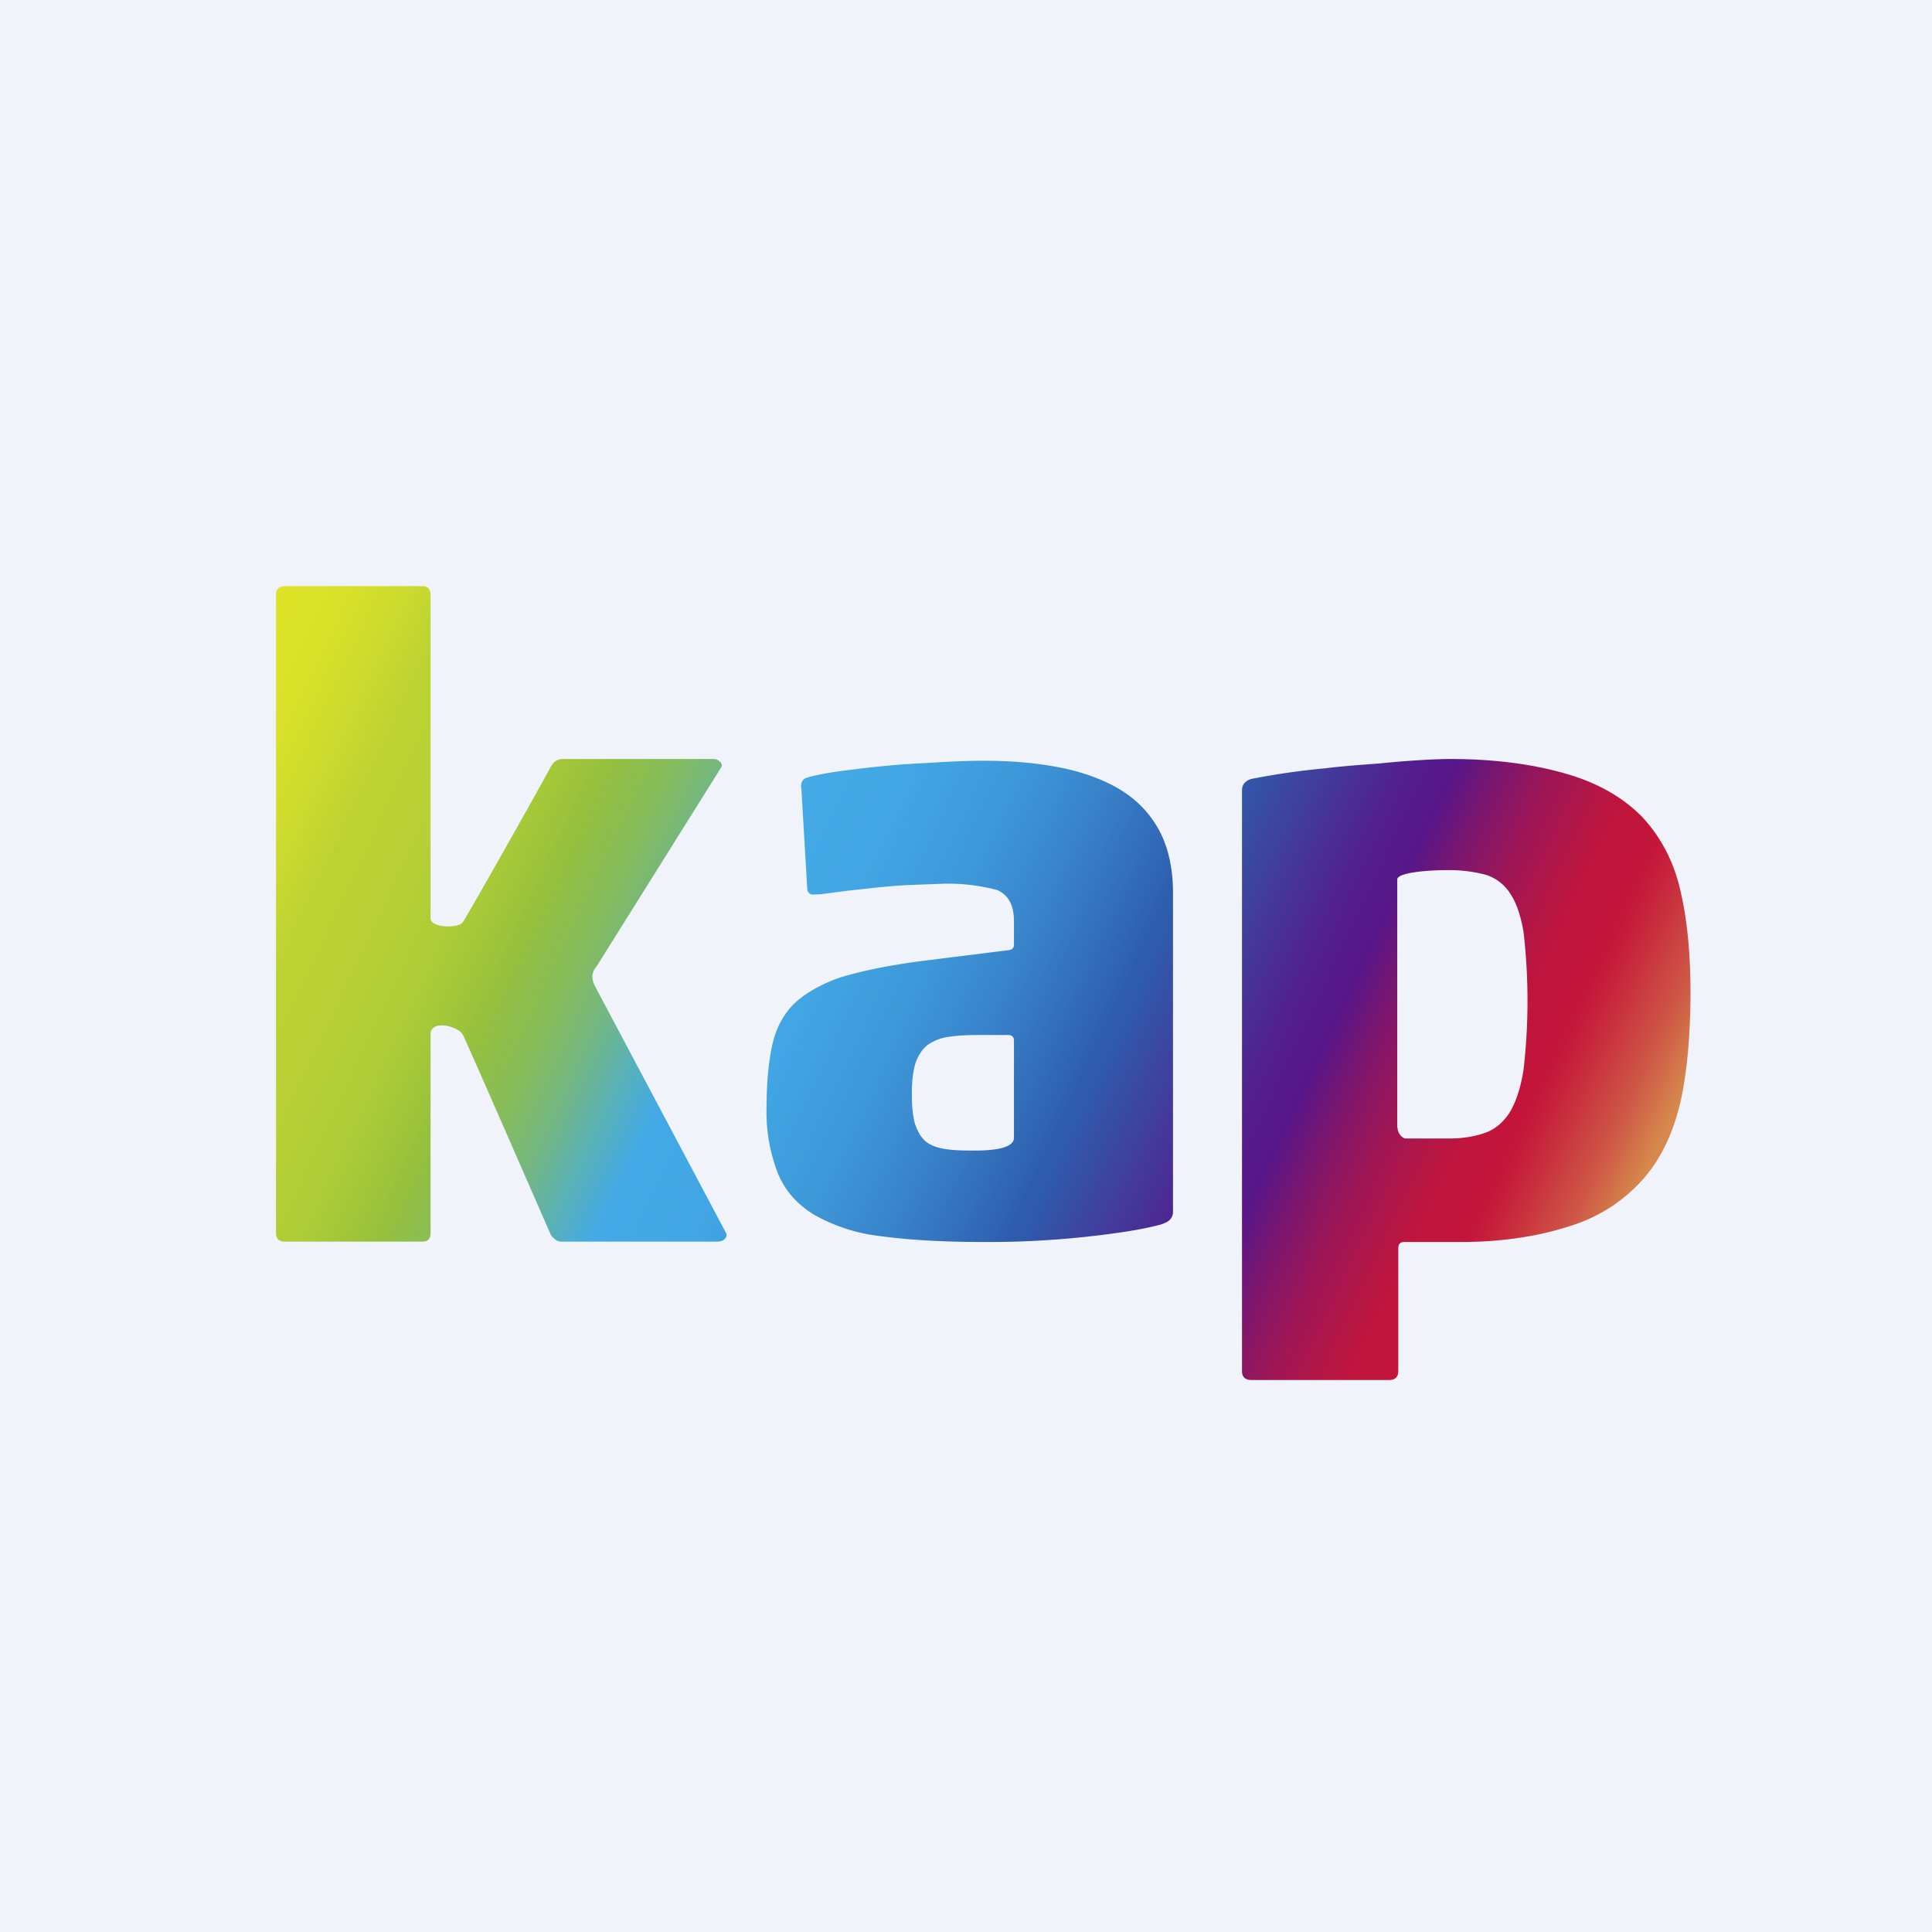 <!-- by TradeStack --><svg viewBox="0 0 56 56" xmlns="http://www.w3.org/2000/svg"><path fill="#F0F3FA" d="M0 0h56v56H0z"/><path d="M12.48 26.62c0 .28.83.3.94.1.2-.3 2.39-4.19 2.53-4.47.08-.16.2-.25.37-.25h4.38c.08 0 .14.05.19.1.04.06.04.1.01.15L17.3 28c-.09.11-.13.21-.13.3 0 .1.03.21.1.33l3.77 7.1c.03.05.03.11-.02.17-.06.07-.15.09-.28.09h-4.38c-.1 0-.19 0-.25-.05a.68.68 0 0 1-.14-.14c-.13-.29-2.4-5.5-2.55-5.8-.13-.26-.94-.46-.94-.02v5.76c0 .17-.08.25-.26.25H8.26c-.17 0-.26-.08-.26-.25v-18.5c0-.16.09-.25.26-.25h3.98c.16 0 .24.09.24.26v9.36Zm14.74-1-.8.03c-.31.01-.63.04-.95.07l-.92.1-.76.1-.24.01c-.07-.01-.13-.05-.15-.14l-.17-2.9c-.03-.18.01-.3.16-.35.23-.07.56-.13.97-.19.4-.05.84-.11 1.31-.15.47-.05.96-.07 1.45-.1.5-.03.97-.05 1.39-.05.78 0 1.5.06 2.18.19.67.13 1.26.34 1.75.63.5.3.87.68 1.15 1.18.27.5.41 1.11.41 1.84v9.23c0 .08-.02.15-.07.21-.04.06-.13.11-.27.16-.3.08-.64.15-1.03.21a26.54 26.54 0 0 1-4.1.3c-1.2 0-2.2-.06-3.01-.17a5.05 5.05 0 0 1-1.94-.63c-.48-.3-.84-.7-1.04-1.21a4.9 4.9 0 0 1-.32-1.94c0-.68.06-1.27.16-1.74s.3-.87.62-1.2c.32-.31.77-.57 1.33-.77.58-.18 1.33-.34 2.27-.47l2.64-.33c.1-.01.15-.07.15-.15v-.69c0-.45-.15-.75-.48-.9a5.52 5.52 0 0 0-1.69-.18Zm2.17 4.55c0-.12-.06-.17-.18-.17h-.79c-.34 0-.63.01-.9.05-.25.03-.46.12-.62.23-.16.12-.27.29-.36.52-.07.22-.11.52-.11.9s.03.68.1.9c.07.2.17.38.32.5.29.22.75.25 1.38.25.32 0 1.16-.01 1.16-.37v-2.81ZM42.04 22c1.4 0 2.53.18 3.43.45.9.27 1.6.69 2.13 1.23.52.56.9 1.25 1.1 2.1.2.84.3 1.84.3 3 0 1.17-.1 2.41-.32 3.28-.22.87-.58 1.6-1.1 2.17a4.64 4.64 0 0 1-2.05 1.3c-.85.28-1.91.47-3.18.47h-1.62c-.13 0-.2.03-.2.19v3.55c0 .17-.09.26-.26.26h-4c-.18 0-.27-.09-.27-.26V22.91c0-.17.09-.27.26-.33a21.21 21.21 0 0 1 2.15-.31c.48-.06 1.02-.1 1.57-.14.56-.06 1.5-.13 2.06-.13Zm-1.53 10.7c0 .1.08.26.22.3h1.28c.42 0 .79-.07 1.08-.18.28-.11.52-.33.69-.61.17-.3.3-.69.38-1.2a17.39 17.39 0 0 0 0-4c-.08-.46-.2-.83-.38-1.1a1.3 1.3 0 0 0-.7-.55c-.3-.08-.66-.14-1.08-.14-.75 0-1.5.09-1.5.27v7.2h.01Z" fill="url(#akk14dgjw)"/><defs><linearGradient id="akk14dgjw" x1="6.85" y1="19.6" x2="45.77" y2="38.01" gradientUnits="userSpaceOnUse"><stop stop-color="#DEE326"/><stop offset=".04" stop-color="#DAE128"/><stop offset=".07" stop-color="#CFDC2C"/><stop offset=".11" stop-color="#BDD333"/><stop offset=".11" stop-color="#BCD233"/><stop offset=".15" stop-color="#B9D134"/><stop offset=".2" stop-color="#AECC37"/><stop offset=".24" stop-color="#9BC33B"/><stop offset=".25" stop-color="#95C03D"/><stop offset=".26" stop-color="#91BF45"/><stop offset=".29" stop-color="#86BC5C"/><stop offset=".32" stop-color="#73B782"/><stop offset=".35" stop-color="#5AB1B6"/><stop offset=".38" stop-color="#43AAE6"/><stop offset=".44" stop-color="#41A6E3"/><stop offset=".5" stop-color="#3E99D9"/><stop offset=".56" stop-color="#3882C9"/><stop offset=".62" stop-color="#3064B2"/><stop offset=".63" stop-color="#2E5DAD"/><stop offset=".64" stop-color="#305AAB"/><stop offset=".7" stop-color="#463598"/><stop offset=".74" stop-color="#531E8D"/><stop offset=".77" stop-color="#581689"/><stop offset=".77" stop-color="#5A1687"/><stop offset=".8" stop-color="#80166B"/><stop offset=".83" stop-color="#9E1656"/><stop offset=".86" stop-color="#B31646"/><stop offset=".88" stop-color="#C0153D"/><stop offset=".91" stop-color="#C4153A"/><stop offset=".92" stop-color="#C51D3B"/><stop offset=".94" stop-color="#C9333F"/><stop offset=".97" stop-color="#CE5745"/><stop offset="1" stop-color="#D6884D"/></linearGradient></defs></svg>